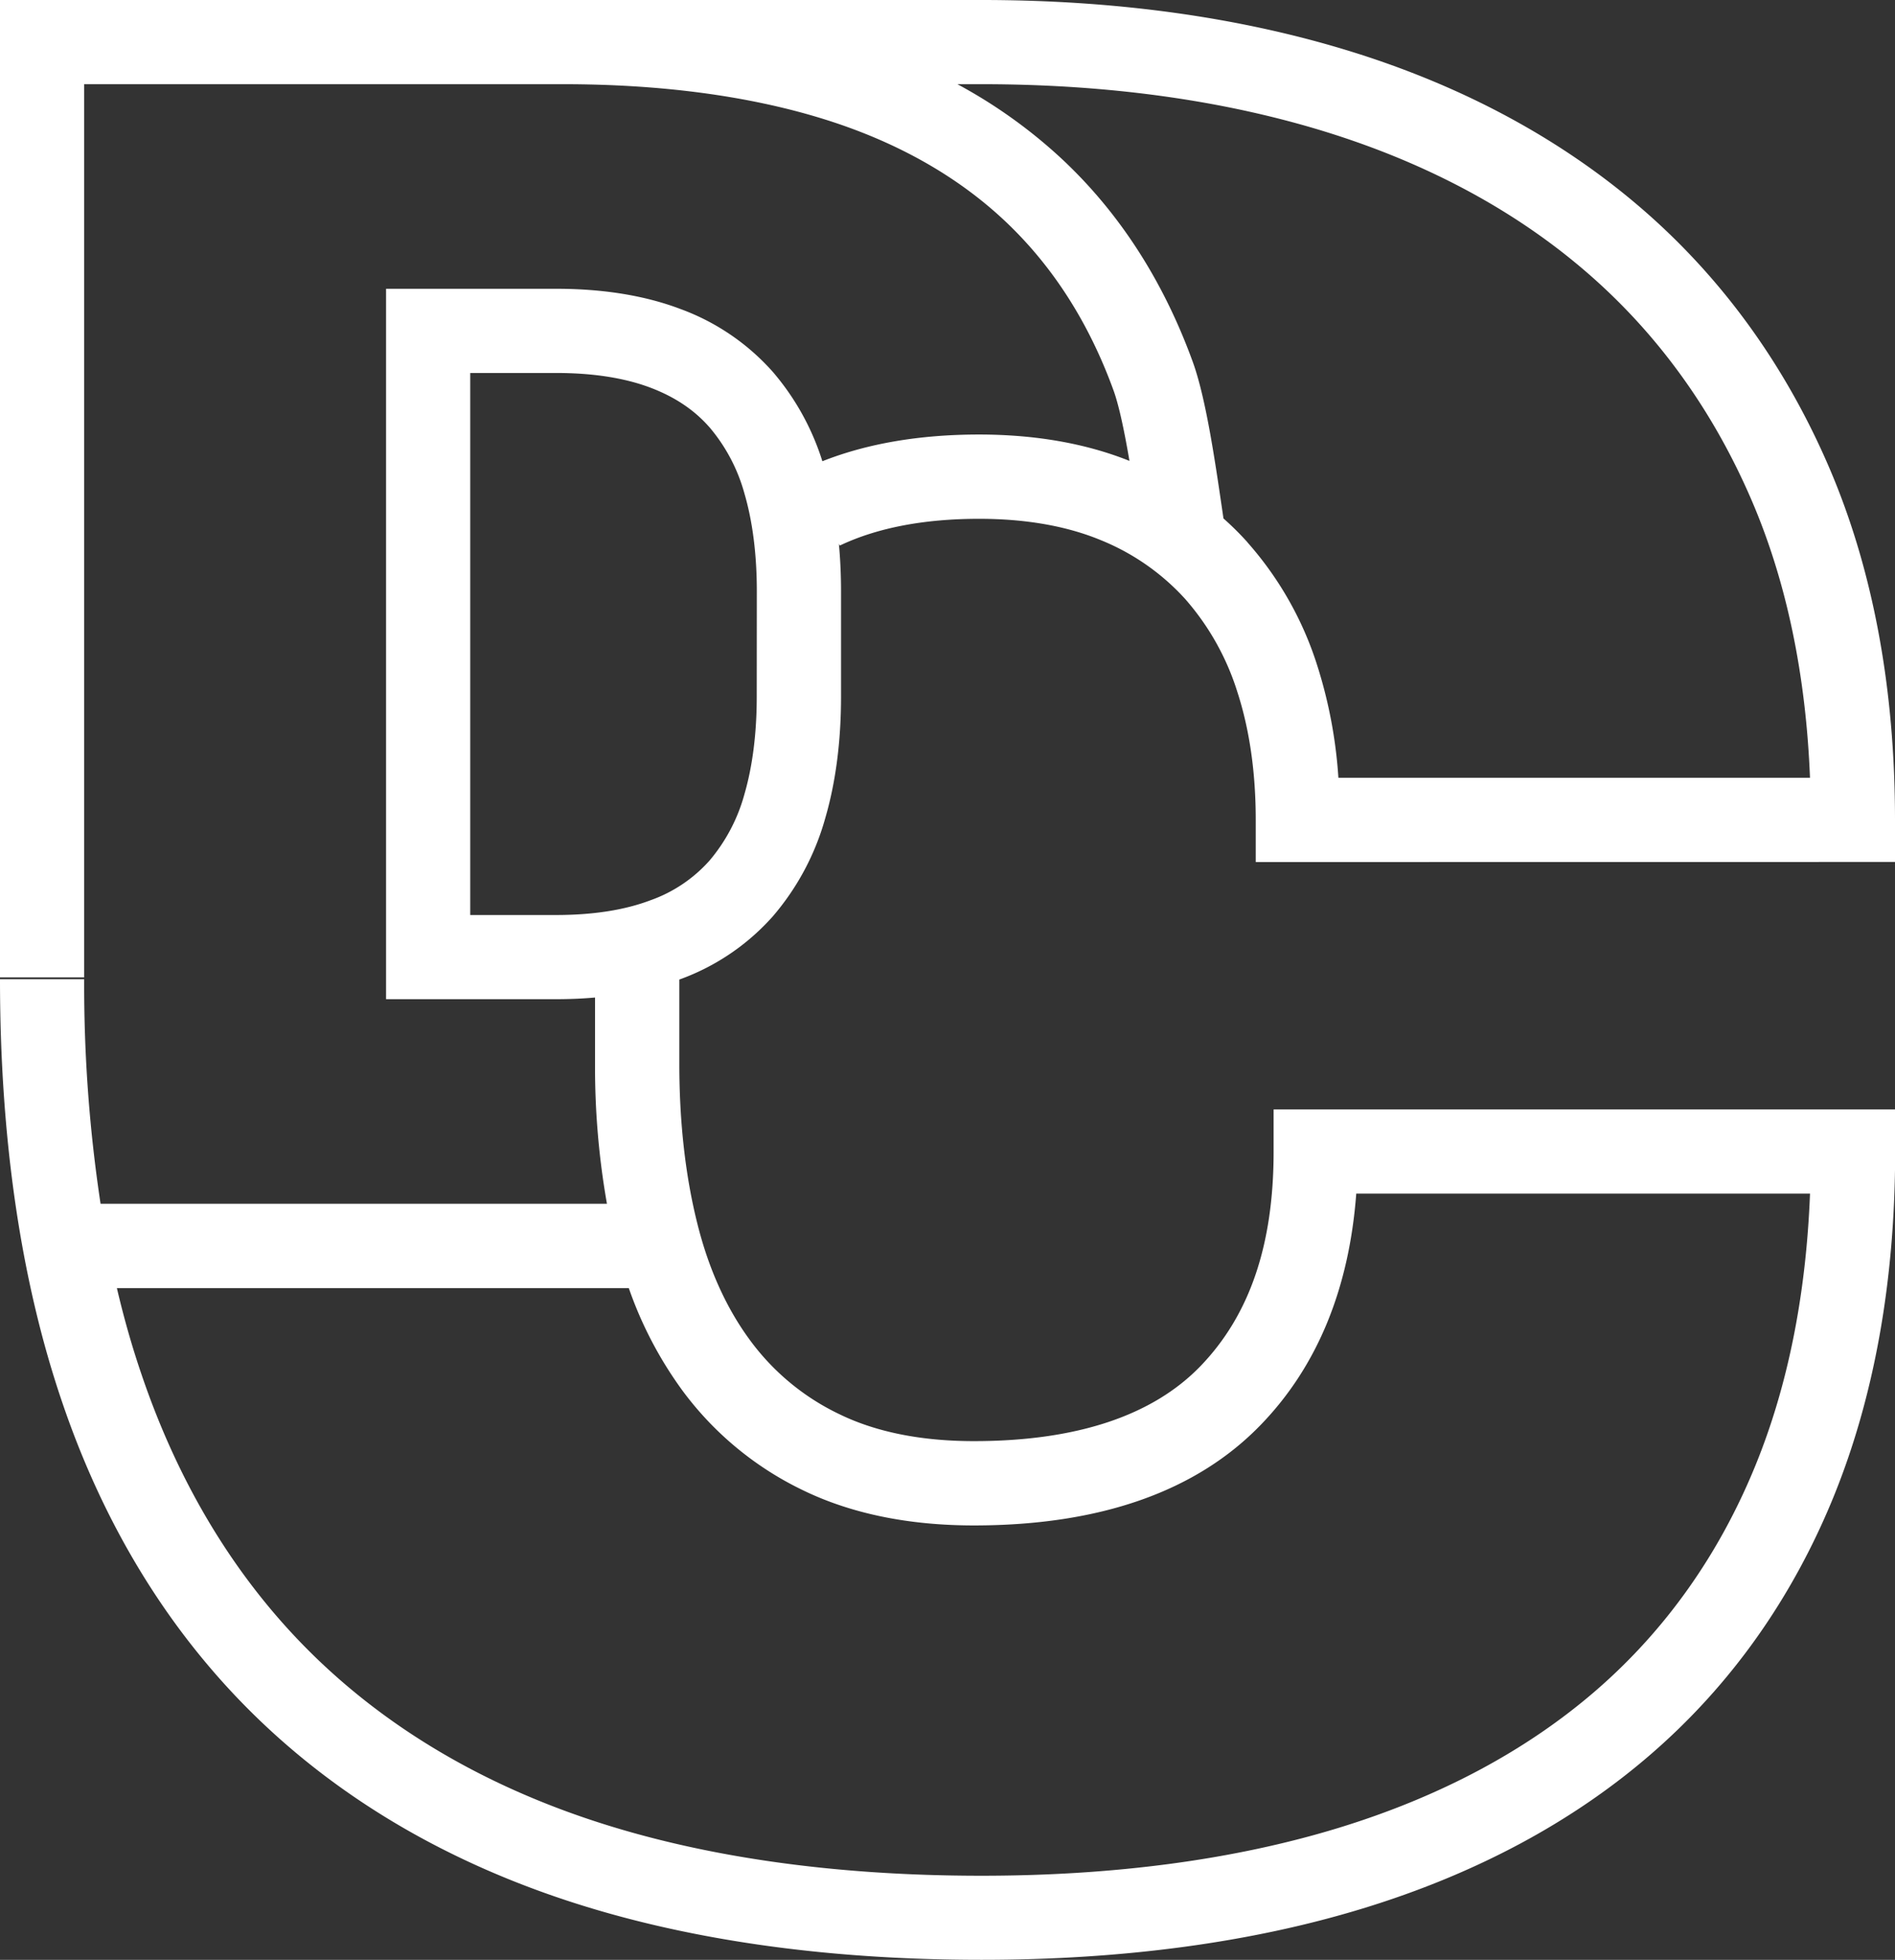 <svg xmlns="http://www.w3.org/2000/svg" viewBox="0 0 675.37 698.27"><rect x="0" y="0" width="675.37" height="698.27" fill="#333333" stroke="none"/><defs><style>.cls-1{fill:#fff;}</style></defs><title>dc</title><g id="Layer_2" data-name="Layer 2"><g id="Layer_1-2" data-name="Layer 1"><path class="cls-1" d="M675.37,307.11v-15c0-47-7.88-89.23-23.43-125.46-15.66-36.46-38.11-67.49-66.73-92.23C556.75,49.82,522.05,31,482.08,18.54,442.64,6.24,398.14,0,349.82,0H0V348.23H30V30H200.68c34.86,0,65.94,4.13,92.39,12.27,25.69,7.92,47.45,20,64.66,36.07s30.31,36.44,39.19,60.94c2,5.59,3.94,15.09,5.61,24.93-15.57-6.23-33.6-9.39-53.62-9.39-21.1,0-39.83,3.2-55.82,9.52a90.48,90.48,0,0,0-17.64-31.82,81.44,81.44,0,0,0-32.92-22.42c-12.62-4.79-27.52-7.21-44.28-7.21H137.59V356h60.66q7.14,0,13.82-.59v23.72a280,280,0,0,0,4.24,49.76H35.84a520.09,520.09,0,0,1-5.84-80H0c0,56.65,7.39,107.2,22,150.24C36.78,542.85,59.38,580,89.16,609.63s67,52.07,110.67,66.79c43,14.5,93.5,21.85,150,21.85,50.4,0,96.11-6.15,135.84-18.29,40.32-12.31,75-30.89,103-55.23,28.23-24.5,50-55.22,64.75-91.31,14.56-35.7,22-77.14,22-123.16v-15H453.91v15c0,33.23-8.51,58.22-26,76.39-17.12,17.77-44.31,26.79-80.81,26.79-18.68,0-34.74-3.2-47.73-9.49a84.72,84.72,0,0,1-31.84-26.16c-8.53-11.45-14.93-25.53-19-41.85-4.26-17-6.42-36.17-6.42-56.82V349l.46-.16a81.34,81.34,0,0,0,32.92-22.42,91.3,91.3,0,0,0,18.62-34.89c3.73-12.77,5.63-27.35,5.63-43.32V210.73q0-8.8-.77-17l.31.66c13.31-6.33,30-9.54,49.67-9.54,16.55,0,31.11,2.54,43.28,7.56a82.35,82.35,0,0,1,30.07,20.9,91.51,91.51,0,0,1,18.65,33.1c4.37,13.4,6.59,28.79,6.59,45.73v15ZM243.43,495.73A115.66,115.66,0,0,0,286.25,531c17.1,8.29,37.57,12.5,60.82,12.5,45,0,79.42-12.11,102.41-36,20-20.73,31.34-48.33,33.88-82.21H645.08c-1.4,36.09-7.92,68.6-19.44,96.82-12.93,31.7-32,58.61-56.63,80-24.85,21.57-55.84,38.12-92.11,49.2-36.89,11.27-79.65,17-127.08,17-53.23,0-100.47-6.82-140.41-20.28-39.29-13.24-72.63-33.3-99.1-59.63s-46.62-59.57-59.92-98.84q-5-14.65-8.73-30.62H224.1A139.42,139.42,0,0,0,243.43,495.73ZM269.7,248.17c0,13.12-1.49,24.87-4.42,34.91a61.67,61.67,0,0,1-12.43,23.56,50.9,50.9,0,0,1-21,14.11c-9.19,3.49-20.51,5.26-33.63,5.26H167.59V132.89h30.66c13.11,0,24.43,1.77,33.63,5.26,8.71,3.31,15.57,7.92,21,14.11a61.67,61.67,0,0,1,12.43,23.56c2.93,10,4.42,21.79,4.42,34.91Zm174.86-55a106.15,106.15,0,0,0-8.52-8.45l-.49-3.34c-2.59-17.66-5.82-39.64-10.42-52.36-10.52-29-26.32-53.47-47-72.68A180,180,0,0,0,341.22,30h8.6c45.29,0,86.78,5.78,123.33,17.18,36,11.24,67.12,28,92.44,49.93,25.16,21.75,44.94,49.12,58.78,81.37,12.29,28.64,19.24,61.76,20.7,98.63H477a167.61,167.61,0,0,0-7.54-40A121.25,121.25,0,0,0,444.56,193.21Z"/></g></g></svg>
